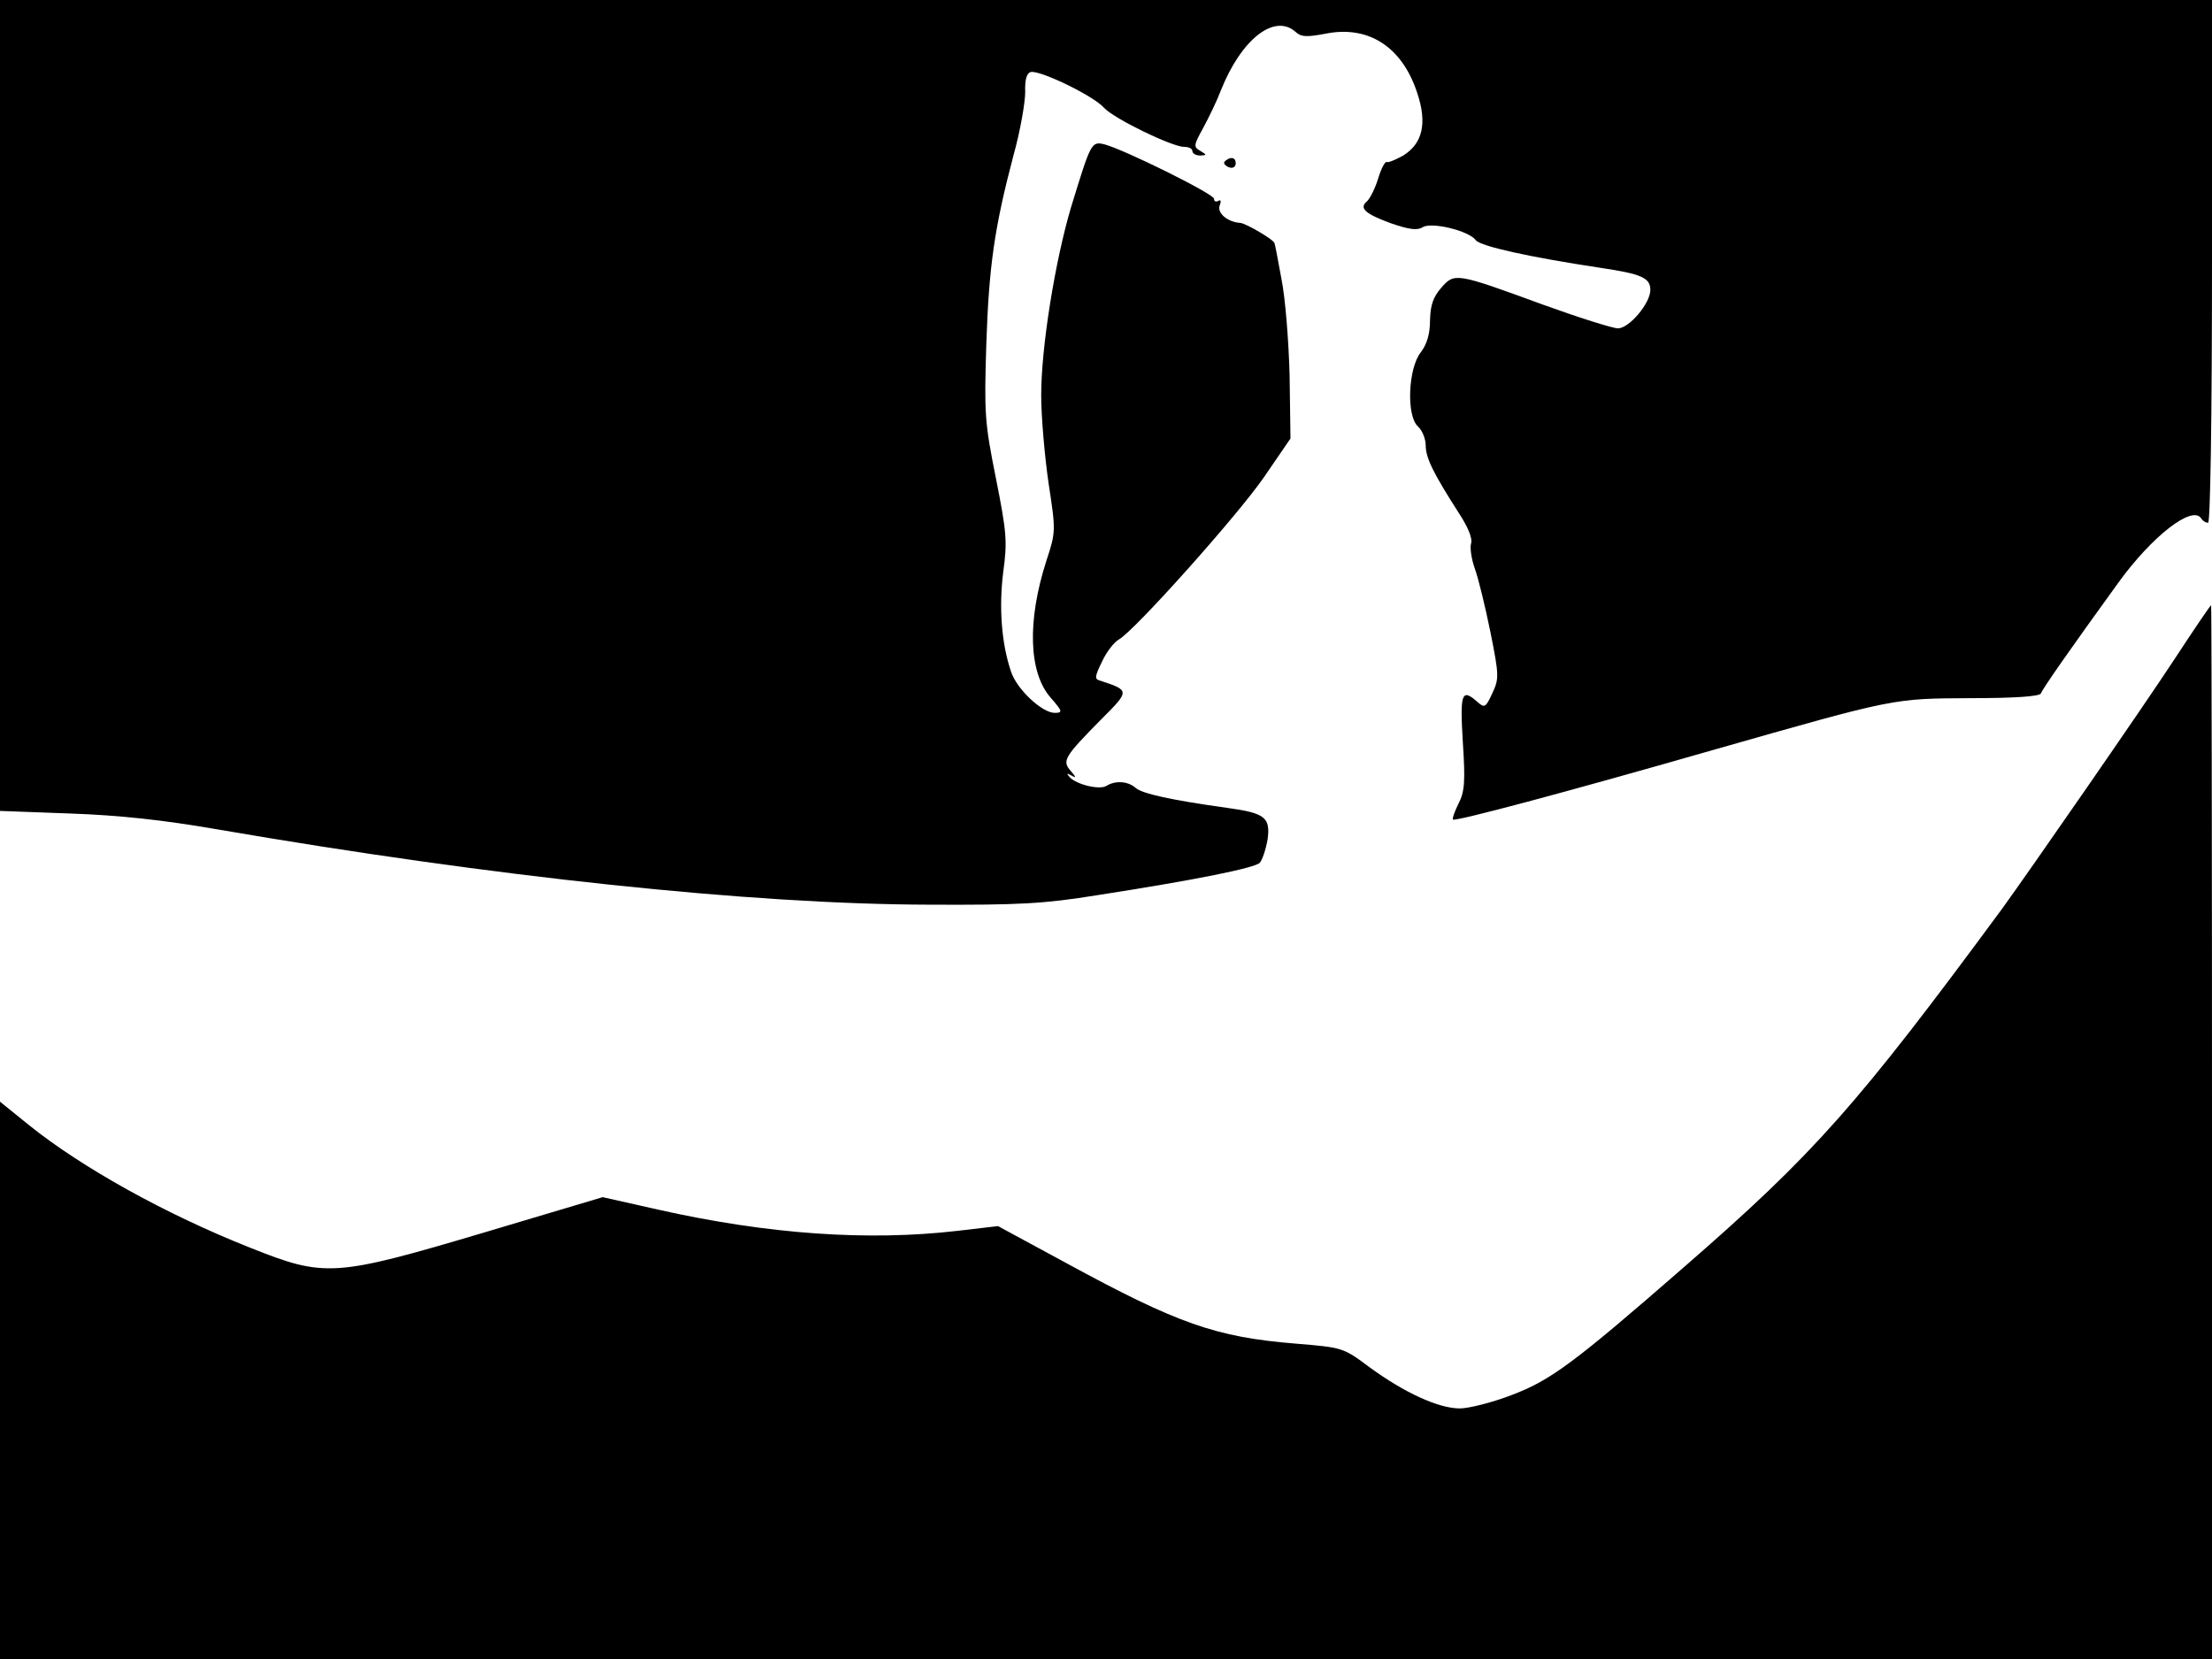 <svg xmlns="http://www.w3.org/2000/svg" width="682.667" height="512" version="1.0" viewBox="0 0 512 384"><path d="M0 93.9v93.8l16.3.6c11.4.4 21.5 1.5 34.2 3.7 63.9 11 123.3 17.3 164.5 17.4 20.9.1 26.6-.2 39-2.2 23.2-3.6 36.4-6.3 37.6-7.5.6-.7 1.4-3.1 1.8-5.4.7-5.1-.6-6.1-9.3-7.3-13-1.8-19.7-3.3-21.2-4.6-1.8-1.6-4.7-1.8-6.8-.5-1.6 1-6.9-.3-8.5-2-.8-.9-.7-1 .4-.4 1.2.7 1.1.4-.2-1.1-2-2.3-1.5-3.2 7.2-12 6.5-6.5 6.5-6.6-.2-8.8-1.5-.4-1.5-.8.3-4.5 1-2.2 2.8-4.5 3.9-5.1 3.5-1.9 27.4-28.6 33.6-37.6l6.1-8.9-.2-14.5c-.2-8-1-18.1-1.9-22.5-.8-4.4-1.5-8.1-1.6-8.2-.1-.8-6.6-4.6-7.9-4.7-3-.2-5.4-2.3-4.8-4 .4-1 .3-1.5-.3-1.1-.6.3-1 .1-1-.5 0-1.1-20.8-11.4-25.4-12.6-3-.7-3.1-.4-7.7 14.6-3.7 12.5-6.9 32.3-6.9 43.5 0 4.9.8 14.1 1.7 20.3 1.7 11.1 1.7 11.3-.5 18-4.5 14-4.1 25.9 1 31.7 2.8 3.2 2.8 3.5.9 3.5-2.9 0-8.8-5.5-10.1-9.6-2.2-6.5-2.8-14.8-1.8-22.9 1-7.2.8-9.3-1.7-21.9-2.6-12.9-2.7-15-2.2-31 .6-18.1 1.9-27 6.3-43.7 1.6-5.7 2.7-12.3 2.7-14.6-.1-2.7.3-4.3 1.2-4.6 1.8-.7 14.5 5.4 17 8.2 2.2 2.5 15.8 9.1 18.6 9.1 1.1 0 1.9.4 1.9 1 0 .5.8 1 1.8 1 1.6-.1 1.6-.1 0-1.1-1.6-.9-1.5-1.3.7-5.3 1.3-2.4 3.2-6.3 4.1-8.7C287.3 9.1 295 3 299.9 7.4c1.3 1.2 2.6 1.2 6.9.4 9.9-2 17.7 3 21.2 13.6 2.4 7.1 1.3 11.8-3.2 14.6-1.8 1-3.5 1.7-3.8 1.5-.4-.2-1.3 1.5-2 3.8s-1.9 4.7-2.6 5.3c-1.9 1.6-.4 2.9 5.6 5.1 4.1 1.4 6 1.7 7.3.9 2-1.3 10.7.8 12.3 3 1.1 1.4 12.3 3.9 28.9 6.4 9.4 1.4 11.5 2.3 11.5 5.1 0 3.1-4.9 8.9-7.5 8.9-1.2 0-9.1-2.5-17.4-5.5-20.2-7.4-20.4-7.4-23.5-3.9-1.9 2.2-2.5 4-2.6 7.5 0 3.2-.7 5.5-2.1 7.4-3 3.7-3.4 14.8-.7 17.2 1 .9 1.8 2.9 1.8 4.4 0 2.9 1.8 6.5 7.7 15.7 2.1 3.2 3.2 5.9 2.8 7-.3 1 .1 3.7.9 5.9s2.4 8.8 3.6 14.7c2 10 2 10.7.4 14.1-1.5 3.3-1.8 3.4-3.4 2-3.7-3.3-4.1-2.1-3.4 9.4.6 9 .4 11.4-1 14.1-.9 1.8-1.5 3.5-1.3 3.7.5.5 25.7-6.2 60.2-16.1 42.5-12.1 41.5-11.9 59.7-12 10.1 0 15.9-.4 16.2-1.1.4-1.1 6.6-10 17.9-25.6 7.8-10.8 17.2-18.1 19.2-14.9.3.5 1 1 1.6 1 .5 0 .9-23.4.9-60.5V0H0z"/><path d="M284.1 36.9c-1 .6-1 1-.1 1.6 1.3.8 2.4.1 1.9-1.4-.3-.6-1-.7-1.8-.2m219.4 115.4c-7.6 11.6-34.1 49.8-40.2 58.2-33.4 45.3-43.3 56.5-73.3 82.6-25.8 22.5-31.1 26.4-40.1 29.8-4.4 1.7-9.9 3.1-12 3.1-4.9 0-12.8-3.6-21-9.6-6-4.5-6.2-4.5-17-5.4-18.5-1.5-27.3-4.6-53.2-18.7l-15.7-8.5-9.4 1.1c-20.7 2.4-43.8.8-69.2-4.9l-12.9-2.9-27.5 8.2c-34.7 10.3-36.8 10.4-54.1 3.5-19.7-7.8-39-18.6-51.1-28.3L0 255v129h512V262c0-67.1-.1-122-.2-121.9-.2 0-3.9 5.5-8.3 12.2"/></svg>